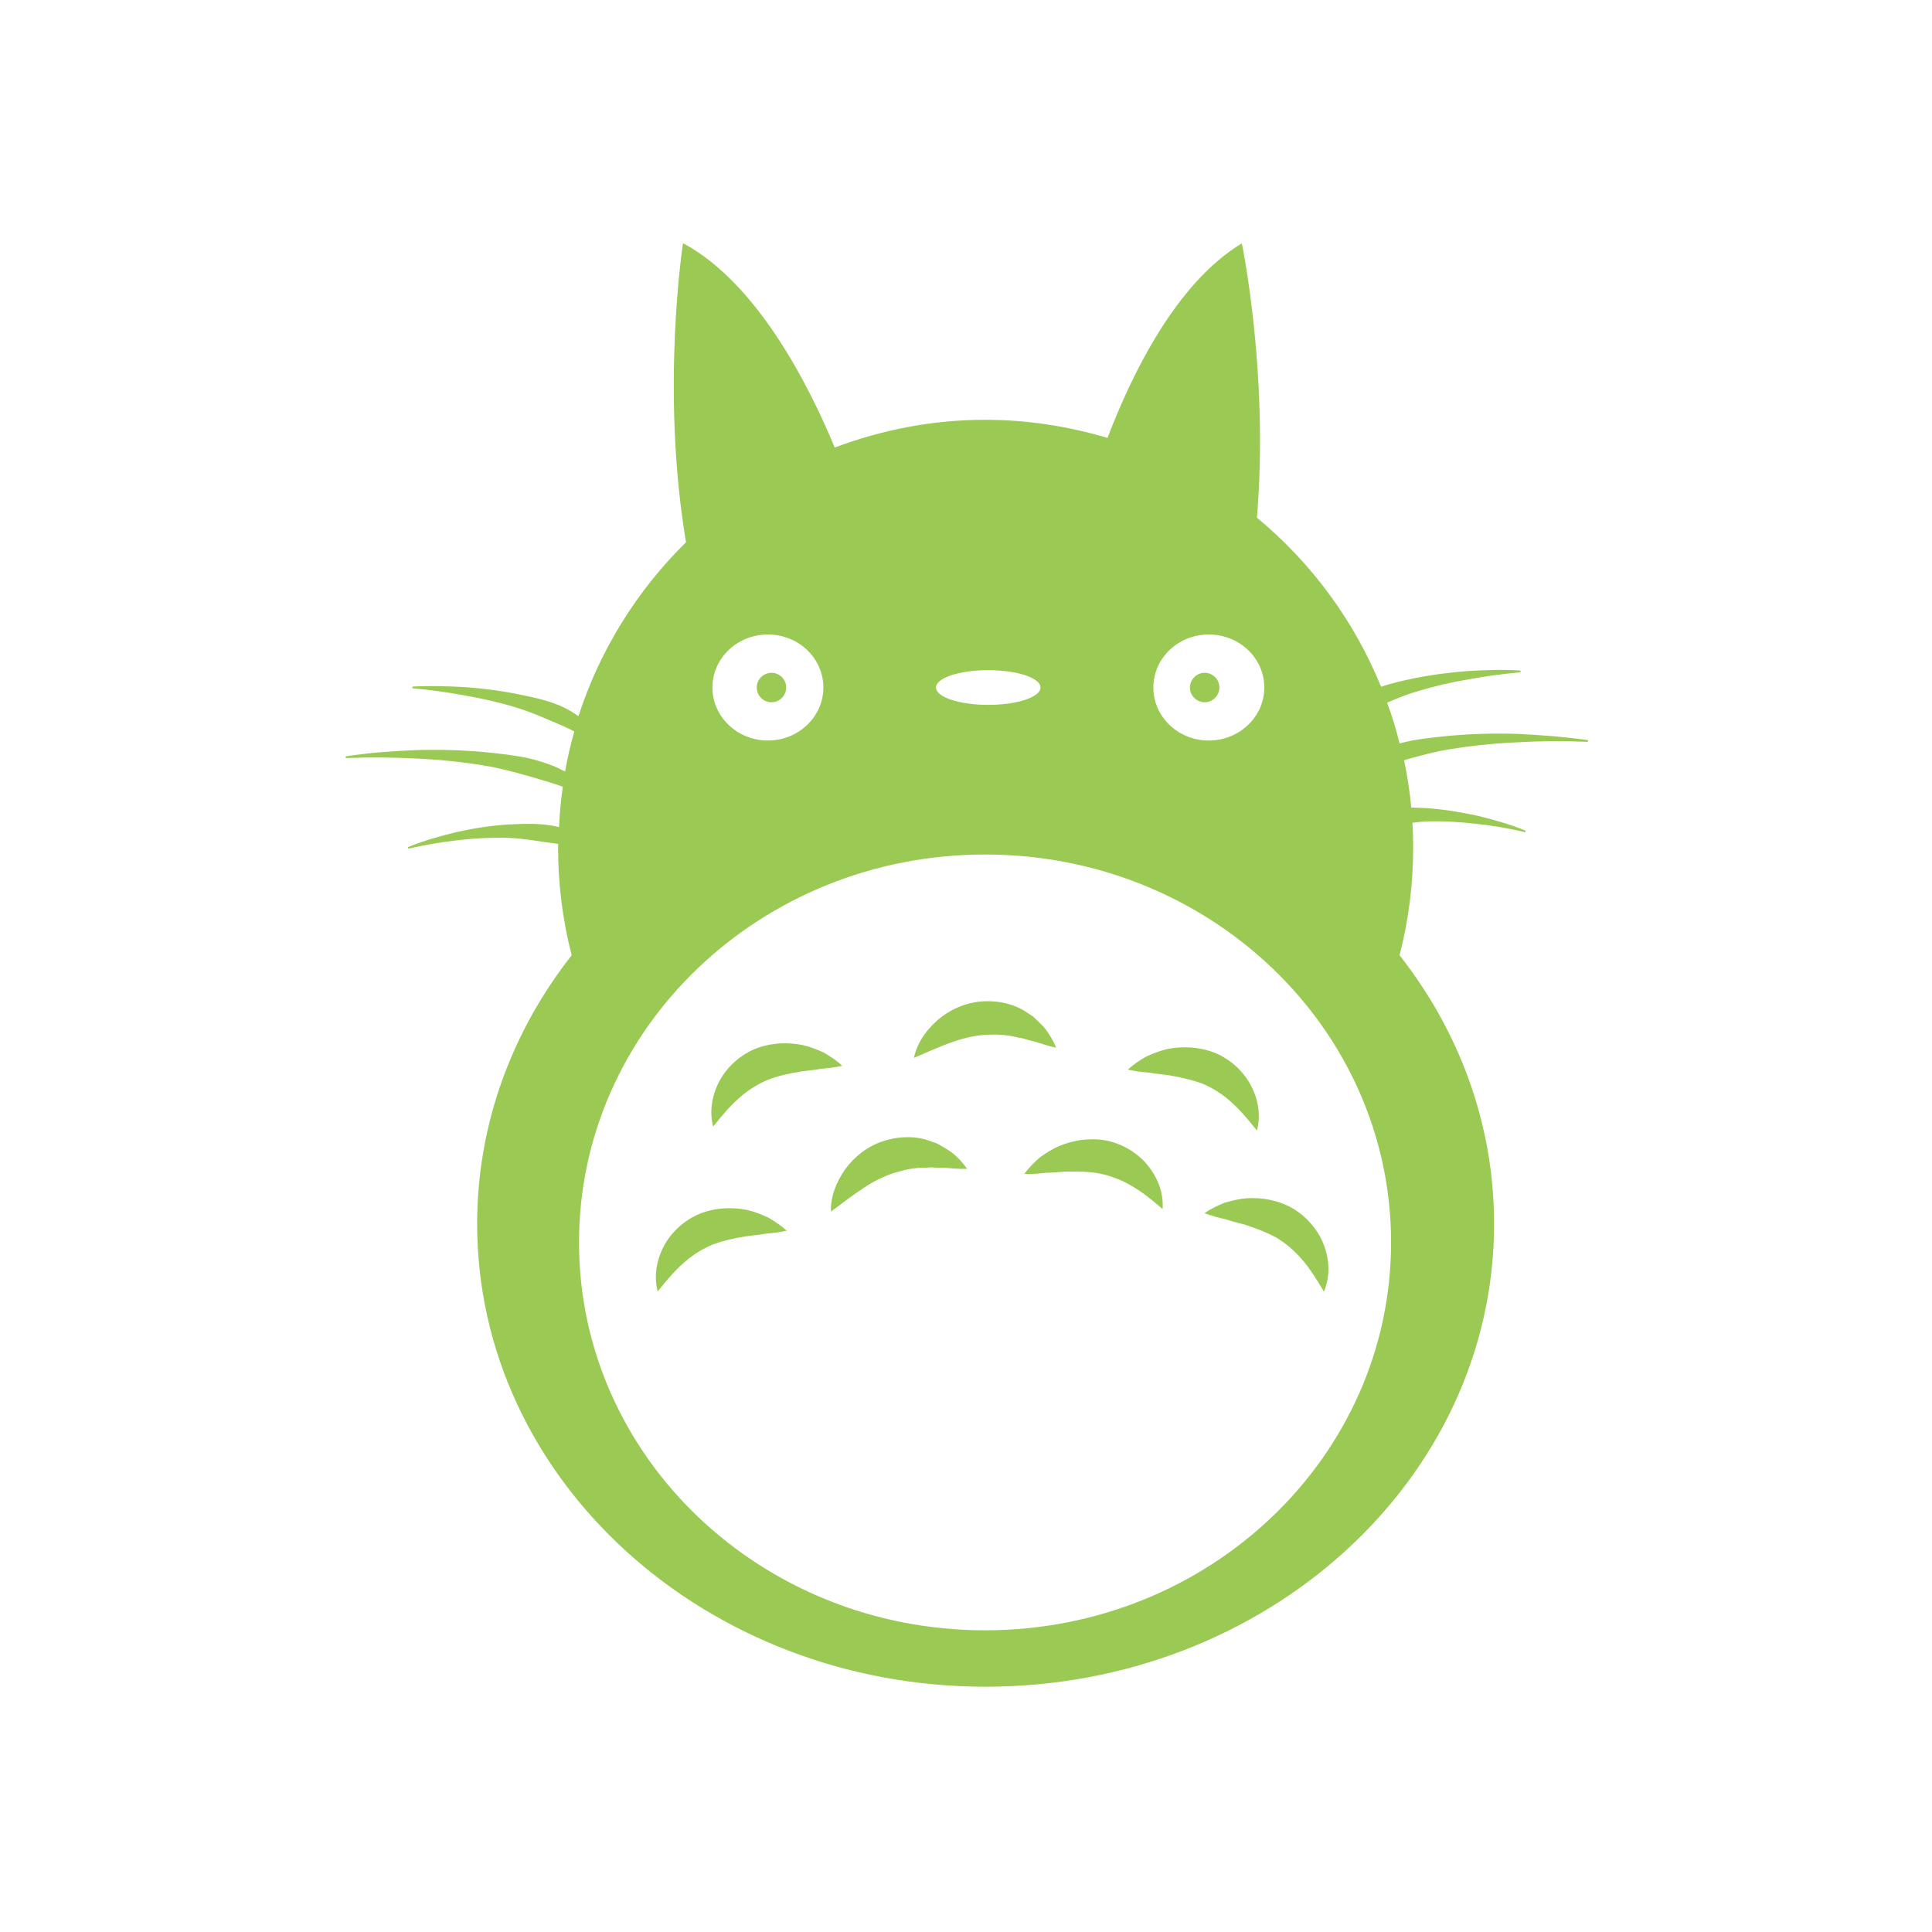 <?xml version="1.0" standalone="no"?><!DOCTYPE svg PUBLIC "-//W3C//DTD SVG 1.1//EN" "http://www.w3.org/Graphics/SVG/1.1/DTD/svg11.dtd"><svg t="1494057669066" class="icon" style="" viewBox="0 0 1024 1024" version="1.1" xmlns="http://www.w3.org/2000/svg" p-id="1459" xmlns:xlink="http://www.w3.org/1999/xlink" width="64" height="64"><defs><style type="text/css"></style></defs><path d="M408.9 364.4m-7.8 0a7.8 7.8 0 1 0 15.6 0 7.8 7.8 0 1 0-15.6 0Z" fill="#9ac954" p-id="1460"></path><path d="M638.5 364.4m-7.8 0a7.8 7.8 0 1 0 15.6 0 7.8 7.8 0 1 0-15.6 0Z" fill="#9ac954" p-id="1461"></path><path d="M804.7 389c-12.2-0.4-24.5-0.1-36.8 1-6.1 0.6-12.3 1.3-18.5 2.3-2.6 0.5-5.1 1.1-7.6 1.7-1.8-7.4-4-14.6-6.6-21.6 5.2-2.2 10.5-4.4 16.1-6 8.8-2.7 17.8-4.8 26.9-6.3 9.1-1.7 18.4-2.9 27.7-3.8v-0.9c-9.4-0.6-18.8-0.3-28.2 0.3-9.4 0.7-18.8 1.9-28.1 3.8-5.8 1.2-11.8 2.5-17.6 4.5-14.3-35.1-37-65.8-65.8-89.6 6.4-76.5-8-145.4-8-145.4-34.8 20.9-58.4 69.5-71.2 103.1-20.6-6.1-42.3-9.6-64.9-9.6-28.1 0-54.9 5.4-79.7 14.7-13.5-32.7-41.1-87.4-80.4-108.3 0 0-12 77.6 1.6 158.5-25.8 25.4-45.6 56.9-57 92.2-1.4-1-2.9-1.9-4.3-2.8-8.5-5-18.2-6.9-27.4-8.8-9.3-1.9-18.7-3.1-28.1-3.8-9.4-0.5-18.8-0.8-28.2-0.3v0.9c9.3 0.8 18.5 2.1 27.7 3.8 9.1 1.6 18.2 3.6 26.9 6.3 8.8 2.6 17.1 6.5 25.2 9.9 2.1 0.9 4 1.9 6 2.9-2 6.9-3.6 14-4.9 21.2-2.1-1-4.2-2.1-6.4-3-5.9-2.3-11.9-4-18.1-5-6.2-1-12.3-1.7-18.5-2.3-12.3-1.1-24.6-1.4-36.8-1-12.2 0.5-24.4 1.4-36.5 3.3l0.1 0.9c12.1-0.5 24.3-0.4 36.4 0.2 12.1 0.5 24.1 1.7 36 3.6 11.9 1.9 23.3 5.4 34.5 8.7 2.7 0.8 5.4 1.7 8.1 2.7-1 7-1.7 14.2-2 21.4-8.9-2.3-18.1-1.8-27.1-1.4-9.2 0.6-18.2 2-27.1 4-8.8 2.1-17.6 4.6-25.9 8l0.3 0.8c8.7-2 17.5-3.5 26.4-4.5 8.8-1 17.7-1.5 26.5-1.2 8.8 0.3 17.3 2.1 25.8 3.1 0.2 0 0.5 0.1 0.7 0.1 0 0.7-0.1 1.4-0.1 2.1 0 19.6 2.5 38.7 7.2 56.9-31.5 40.2-50.1 89.3-50.1 142.4 0 135.5 120.7 245.3 269.5 245.3s269.5-109.8 269.5-245.3c0-53.1-18.6-102.3-50.1-142.4 4.7-18.2 7.2-37.2 7.2-56.9 0-4.5-0.1-8.9-0.4-13.3 2.3-0.2 4.6-0.6 6.9-0.7 8.8-0.3 17.6 0.2 26.5 1.2 8.8 0.9 17.7 2.4 26.4 4.5l0.3-0.8c-8.4-3.4-17.1-5.9-25.9-8-8.9-1.9-17.9-3.4-27.1-4-2.5-0.1-5.1-0.2-7.7-0.3-0.8-8.5-2.1-16.9-3.8-25.1 8.2-2.3 16.4-4.6 25-5.9 11.8-1.9 23.9-3.1 36-3.6 12.1-0.7 24.2-0.7 36.4-0.2l0.1-0.9c-12.6-1.8-24.8-2.7-37-3.3z m-164-52.7c16.3 0 29.4 12.6 29.4 28.1s-13.2 28.1-29.4 28.1c-16.3 0-29.4-12.6-29.4-28.1s13.1-28.1 29.4-28.1z m-116.9 18.9c15.3 0 27.7 4.1 27.7 9.2s-12.4 9.2-27.7 9.2c-15.3 0-27.7-4.1-27.7-9.2s12.4-9.2 27.7-9.2zM407 336.3c16.3 0 29.4 12.6 29.4 28.1s-13.2 28.1-29.4 28.1-29.4-12.6-29.4-28.1 13.1-28.1 29.4-28.1z m115.1 527.8c-118.9 0-215.2-92-215.2-205.6 0-113.5 96.3-205.6 215.2-205.6s215.2 92 215.2 205.6S641 864.1 522.1 864.1z" fill="#9ac954" p-id="1462"></path><path d="M436.7 557.9c-3.6-1.6-7.3-3.1-11.3-4-8-1.6-16.8-1.3-25.1 2-8.2 3.4-15.2 9.8-19.1 17.3-3.9 7.5-5.3 16-3.2 23.9 5-6.3 9.5-11.5 14.3-15.6 4.7-4.1 9.5-7 14.7-9.2 5.3-2 11.1-3.4 17.7-4.4 3.3-0.5 6.7-0.7 10.3-1.4 3.6-0.3 7.3-0.7 11.4-1.6-2.9-2.8-6.2-4.9-9.7-7zM666.2 599.2c2.1-7.9 0.8-16.4-3.2-23.9-3.9-7.5-10.9-13.9-19.1-17.3-8.3-3.2-17.1-3.6-25.1-2-4 0.9-7.7 2.4-11.3 4-3.5 2-6.8 4.2-9.7 6.9 4.1 1 7.8 1.3 11.4 1.6 3.6 0.7 7 0.9 10.3 1.4 6.6 1.1 12.4 2.5 17.7 4.4 5.2 2.2 10 5.1 14.7 9.2 4.8 4.2 9.3 9.4 14.3 15.7zM548.9 552.2c3.4 1 6.8 2.3 10.9 3.1-1.5-3.7-3.6-7.2-6-10.3-1.3-1.5-2.8-2.9-4.2-4.3-0.7-0.7-1.5-1.4-2.3-2.1-0.9-0.6-1.7-1.1-2.6-1.7-6.8-4.8-15.9-6.8-24.6-6.1-8.8 0.7-16.9 4.5-23.1 9.8-6.1 5.4-10.9 12.1-12.6 20.1 7.4-3.2 13.7-6 19.8-8.2 6.1-2.2 11.8-3.5 17.4-4 5.6-0.3 11.3-0.3 17.5 1.3 0.8 0.2 1.6 0.3 2.4 0.4l2.4 0.7c1.6 0.5 3.3 0.9 5 1.3zM396 641.3c-8-1.6-16.8-1.3-25.1 2-8.2 3.4-15.2 9.8-19.1 17.3-3.9 7.5-5.3 16-3.2 23.9 5-6.3 9.5-11.5 14.3-15.6 4.7-4.1 9.5-7 14.7-9.2 5.3-2 11.1-3.4 17.7-4.4 3.3-0.5 6.7-0.7 10.3-1.4 3.6-0.3 7.3-0.7 11.4-1.6-3-2.7-6.3-4.9-9.7-6.9-3.6-1.7-7.4-3.2-11.3-4.1zM660.8 635.1c-4 0.3-8 1.3-11.8 2.4-3.7 1.5-7.3 3.2-10.6 5.5 3.9 1.5 7.5 2.4 11.1 3.2 3.5 1.2 6.8 1.9 10 2.8 6.3 2 11.9 4.2 16.9 6.9 4.8 2.9 9.2 6.5 13.3 11.2 4.2 4.7 7.9 10.5 12 17.5 3.2-7.5 3.1-16.1 0.2-24.1-2.8-8-8.9-15.3-16.5-19.9-7.7-4.5-16.4-6-24.6-5.5zM586.4 604.5c-8.8-1.6-17.5-0.2-25 2.9-3.7 1.6-7.1 3.8-10.3 6.1-3 2.7-5.8 5.4-8.2 8.7 4.2 0.2 7.9-0.2 11.5-0.6 3.7 0 7.1-0.5 10.4-0.6 6.6-0.2 12.6 0 18.2 1 5.5 1.2 10.8 3.1 16.2 6.2 5.5 3.1 10.9 7.3 17 12.6 0.6-8.2-2.4-16.3-7.7-22.9-5.3-6.7-13.4-11.6-22.1-13.4zM504.3 610.7c-1.6-1.1-3.4-2.2-5.1-3.2l-2.7-1.5c-1-0.3-1.9-0.7-2.9-1-7.7-3.1-17.1-2.9-25.4-0.2-8.4 2.7-15.4 8.3-20.2 14.9-4.7 6.7-7.8 14.3-7.6 22.5 6.4-4.8 11.9-9 17.4-12.6 5.4-3.6 10.7-6.2 16-7.9 5.4-1.6 10.9-3 17.3-2.8 0.8 0 1.6-0.1 2.4-0.2l2.5 0.2c1.7 0.1 3.4 0.1 5.2 0.1 3.5 0.2 7.2 0.7 11.4 0.5-2.4-3.4-5.1-6.3-8.3-8.8z" fill="#9ac954" p-id="1463"></path></svg>